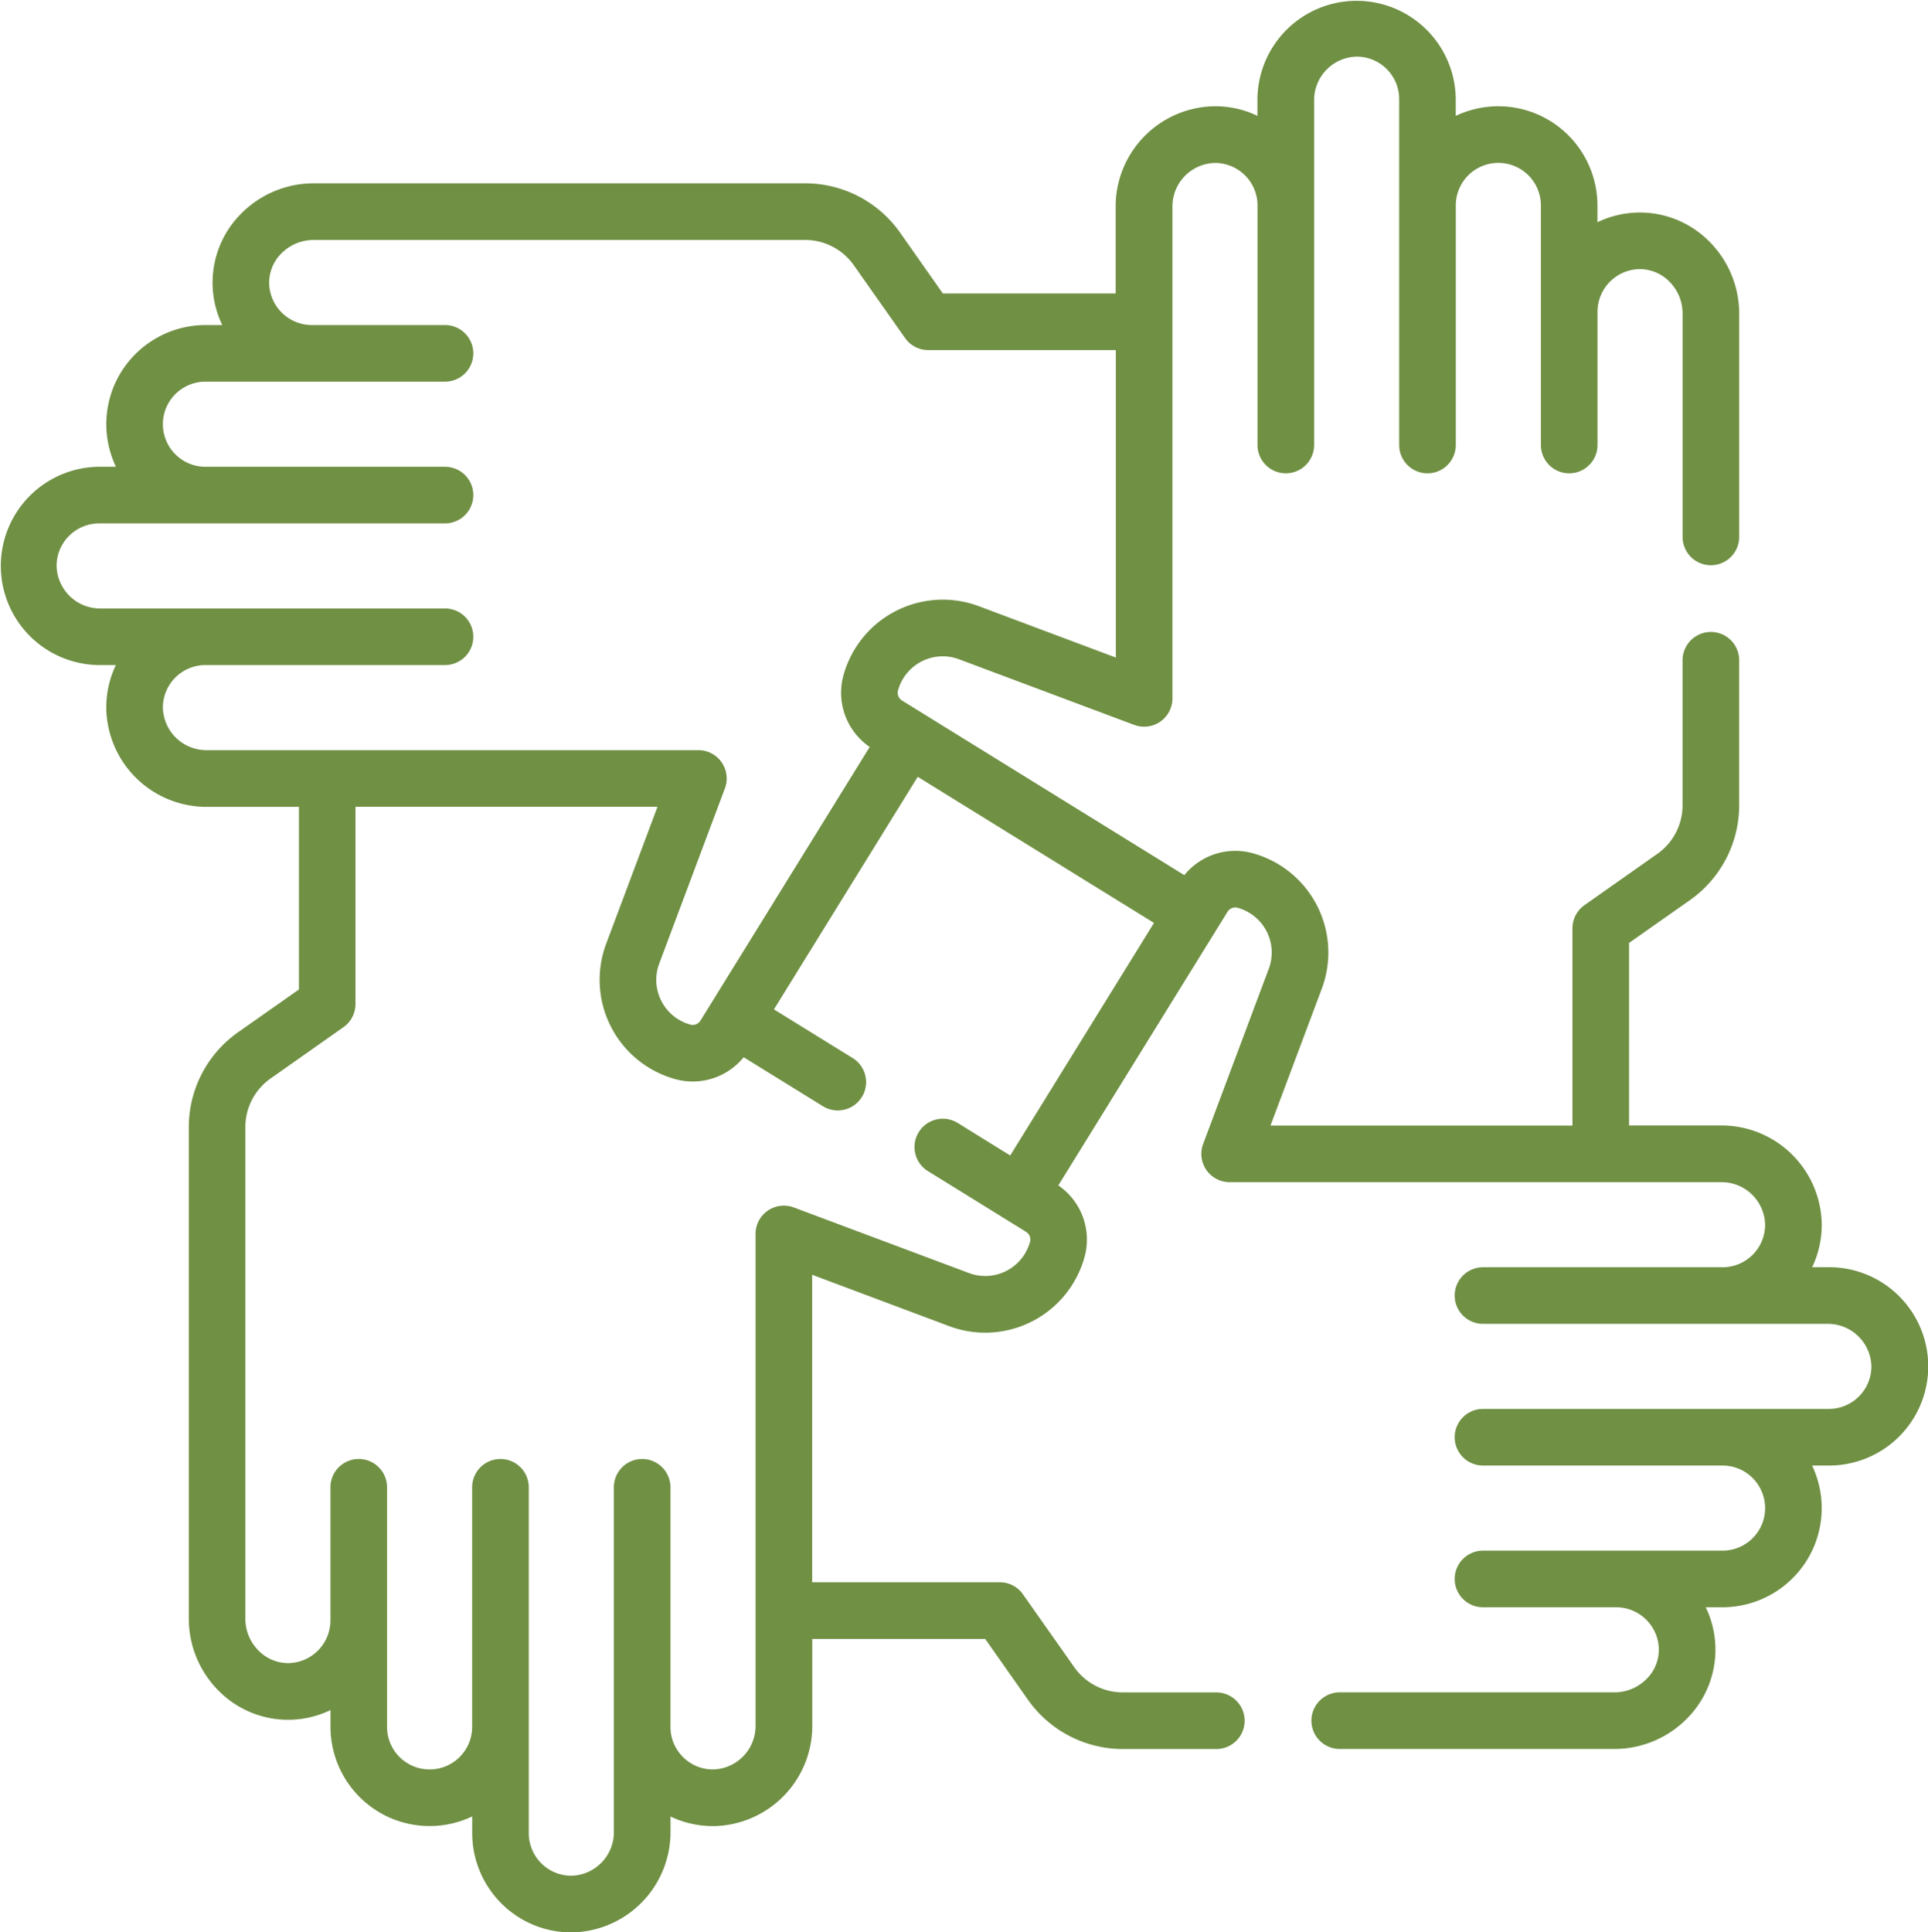 <svg id="wheelchair" xmlns="http://www.w3.org/2000/svg" width="105.178" height="105.407" viewBox="0 0 105.178 105.407">
  <g id="Group_308" data-name="Group 308">
    <g id="Group_307" data-name="Group 307">
      <path id="unity" d="M100.234,69.127h-.821l.033-.07a5.369,5.369,0,0,0,.489-2.3,5.47,5.47,0,0,0-5.5-5.364h-5.01V51.435l3.32-2.334a6.332,6.332,0,0,0,2.687-5.174v-7.91a1.544,1.544,0,0,0-3.088,0v7.91a3.24,3.24,0,0,1-1.375,2.648l-3.976,2.8a1.544,1.544,0,0,0-.656,1.263V61.4H69.863l2.8-7.469a5.621,5.621,0,0,0-3.746-7.383,3.58,3.58,0,0,0-3.754,1.19L49.741,38.2a.5.5,0,0,1-.194-.549,2.532,2.532,0,0,1,3.327-1.688l9.555,3.579A1.544,1.544,0,0,0,64.515,38.1V11.3a2.374,2.374,0,0,1,2.3-2.411,2.32,2.32,0,0,1,2.341,2.321V24.275a1.544,1.544,0,1,0,3.088,0V5.5a2.374,2.374,0,0,1,2.3-2.411,2.318,2.318,0,0,1,2.341,2.321V24.275a1.544,1.544,0,1,0,3.088,0V11.206a2.321,2.321,0,1,1,4.642,0V24.275a1.544,1.544,0,1,0,3.088,0V17a2.332,2.332,0,0,1,2.276-2.32,2.276,2.276,0,0,1,1.629.664,2.461,2.461,0,0,1,.737,1.744v12.2a1.544,1.544,0,1,0,3.088,0V17.09a5.567,5.567,0,0,0-1.663-3.948A5.326,5.326,0,0,0,87.7,12.123v-.917a5.424,5.424,0,0,0-3.158-4.919,5.412,5.412,0,0,0-4.572.034V5.409a5.409,5.409,0,1,0-10.818.09v.821l-.07-.033a5.257,5.257,0,0,0-2.3-.49,5.47,5.47,0,0,0-5.364,5.5v4.713H51.991l-2.334-3.32A6.332,6.332,0,0,0,44.482,10H17.646A5.567,5.567,0,0,0,13.7,11.664a5.325,5.325,0,0,0-1.019,6.067h-.917a5.426,5.426,0,0,0-4.92,3.158,5.414,5.414,0,0,0,.034,4.572H5.964a5.409,5.409,0,1,0,.09,10.818h.821l-.033.07a5.369,5.369,0,0,0-.489,2.3,5.47,5.47,0,0,0,5.5,5.364h5.01v9.962l-3.32,2.334a6.332,6.332,0,0,0-2.688,5.175V88.316a5.567,5.567,0,0,0,1.663,3.948,5.325,5.325,0,0,0,6.067,1.019V94.2a5.424,5.424,0,0,0,3.158,4.919,5.413,5.413,0,0,0,4.572-.034V100a5.425,5.425,0,0,0,3.158,4.92,5.361,5.361,0,0,0,2.25.49h.046a5.47,5.47,0,0,0,5.364-5.5v-.821l.07.033a5.413,5.413,0,0,0,2.3.49,5.47,5.47,0,0,0,5.364-5.5V89.4H54.3l2.334,3.32a6.333,6.333,0,0,0,5.174,2.687h5.1a1.544,1.544,0,1,0,0-3.088h-5.1a3.241,3.241,0,0,1-2.648-1.375l-2.8-3.976A1.544,1.544,0,0,0,55.1,86.31H44.861V69.538l7.469,2.8a5.621,5.621,0,0,0,7.384-3.746,3.582,3.582,0,0,0-1.424-3.929l9.243-14.948a.5.5,0,0,1,.549-.194,2.533,2.533,0,0,1,1.688,3.327L66.19,62.4a1.544,1.544,0,0,0,1.446,2.086h26.8a2.374,2.374,0,0,1,2.411,2.3,2.32,2.32,0,0,1-2.321,2.341H81.457a1.544,1.544,0,0,0,0,3.088h18.777a2.374,2.374,0,0,1,2.411,2.3,2.3,2.3,0,0,1-.209.985,2.329,2.329,0,0,1-2.112,1.356H81.457a1.544,1.544,0,0,0,0,3.088H94.526a2.323,2.323,0,0,1,2.321,2.321,2.3,2.3,0,0,1-.209.965,2.329,2.329,0,0,1-2.112,1.356H81.457a1.544,1.544,0,0,0,0,3.088h7.272a2.332,2.332,0,0,1,2.32,2.276,2.255,2.255,0,0,1-.664,1.629,2.46,2.46,0,0,1-1.744.737h-15a1.544,1.544,0,1,0,0,3.088h15a5.567,5.567,0,0,0,3.948-1.663,5.325,5.325,0,0,0,1.019-6.067h.917a5.426,5.426,0,0,0,4.92-3.158,5.414,5.414,0,0,0-.034-4.572h.912a5.41,5.41,0,1,0-.09-10.819ZM9.441,38.619a2.3,2.3,0,0,1,.209-.984,2.322,2.322,0,0,1,2.112-1.356H24.831a1.544,1.544,0,1,0,0-3.088H6.054a2.374,2.374,0,0,1-2.411-2.3,2.3,2.3,0,0,1,.209-.985,2.329,2.329,0,0,1,2.112-1.356H24.831a1.544,1.544,0,1,0,0-3.088H11.762A2.323,2.323,0,0,1,9.441,23.14a2.3,2.3,0,0,1,.209-.965,2.329,2.329,0,0,1,2.112-1.356H24.831a1.544,1.544,0,0,0,0-3.088H17.559a2.332,2.332,0,0,1-2.32-2.275,2.255,2.255,0,0,1,.664-1.629,2.46,2.46,0,0,1,1.744-.737H44.482a3.241,3.241,0,0,1,2.648,1.375l2.8,3.976a1.544,1.544,0,0,0,1.263.656H61.427V35.869l-7.469-2.8a5.621,5.621,0,0,0-7.384,3.746A3.582,3.582,0,0,0,48,40.746L38.755,55.695a.5.5,0,0,1-.549.194,2.533,2.533,0,0,1-1.688-3.327L40.1,43.006a1.544,1.544,0,0,0-1.446-2.086h-26.8A2.374,2.374,0,0,1,9.441,38.619Zm47.3,29.136a2.532,2.532,0,0,1-3.327,1.688l-9.555-3.579a1.544,1.544,0,0,0-2.086,1.446v26.8a2.374,2.374,0,0,1-2.3,2.411h-.02a2.3,2.3,0,0,1-.965-.209A2.321,2.321,0,0,1,37.131,94.2V81.131a1.544,1.544,0,1,0-3.088,0V99.908a2.374,2.374,0,0,1-2.3,2.411h-.02a2.3,2.3,0,0,1-.965-.209A2.329,2.329,0,0,1,29.4,100V81.131a1.544,1.544,0,0,0-3.088,0V94.2a2.321,2.321,0,1,1-4.642,0V81.131a1.544,1.544,0,1,0-3.088,0V88.4a2.332,2.332,0,0,1-2.276,2.32,2.268,2.268,0,0,1-1.629-.664,2.461,2.461,0,0,1-.737-1.744V61.479a3.241,3.241,0,0,1,1.376-2.648l3.976-2.8a1.544,1.544,0,0,0,.656-1.263V44.008H36.425l-2.8,7.469a5.621,5.621,0,0,0,3.746,7.383,3.581,3.581,0,0,0,3.754-1.189l4.321,2.672a1.544,1.544,0,1,0,1.624-2.627l-4.295-2.655,7.845-12.687,12.889,7.97L55.666,63.031,52.8,61.256a1.544,1.544,0,1,0-1.624,2.627l5.375,3.324a.5.5,0,0,1,.194.549Z" transform="translate(-0.555 0)" fill="#709044"/>
    </g>
  </g>
</svg>

